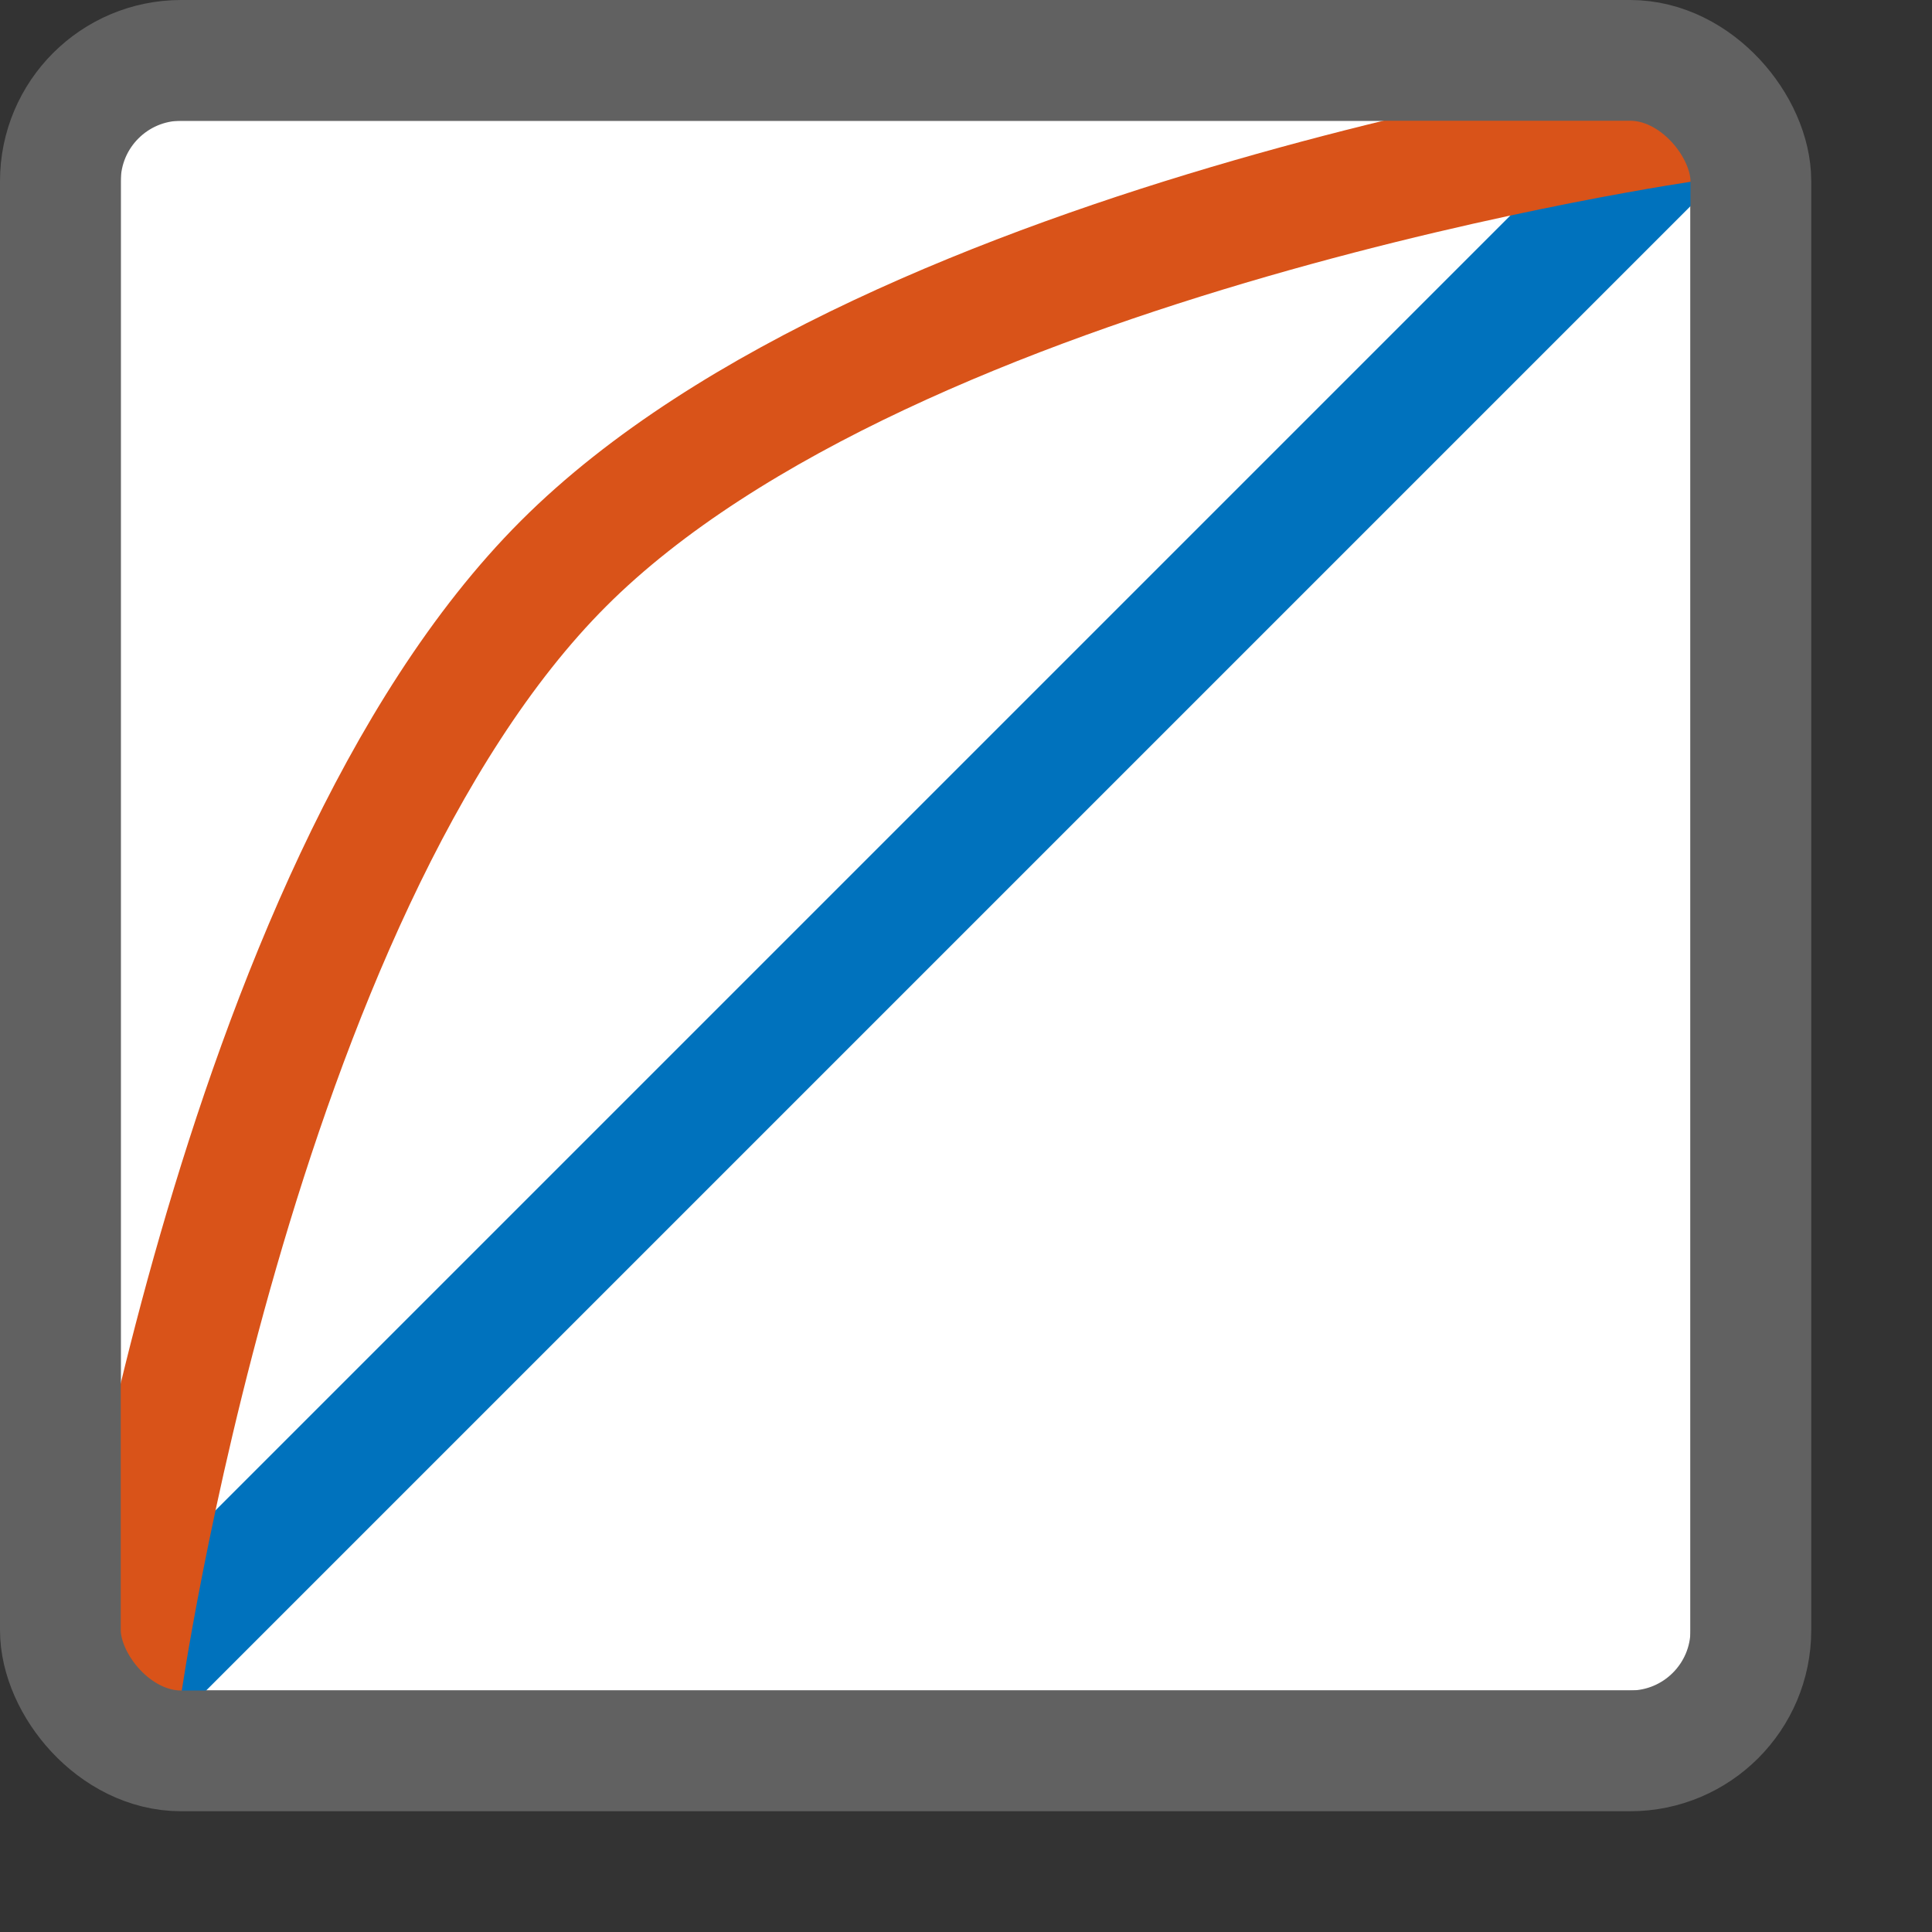 <svg width="16" height="16" viewBox="0 0 16 16" fill="none" xmlns="http://www.w3.org/2000/svg">
<rect x="0" y="0" width="16" height="16" fill="#333333" stroke="none"/>
<rect x="1" y="1" width="13" height="13" fill="#FFFFFF"/>
<path d="M1 14L14 1" stroke="#0072BD"/>
<path d="M1 14C1 14 1.933 7.4 4.667 4.667C7.4 1.933 14 1 14 1" stroke="#D95319"/>
<rect x="0.5" y="0.5" width="14" height="14" rx="1" stroke="#616161"/>
</svg>
